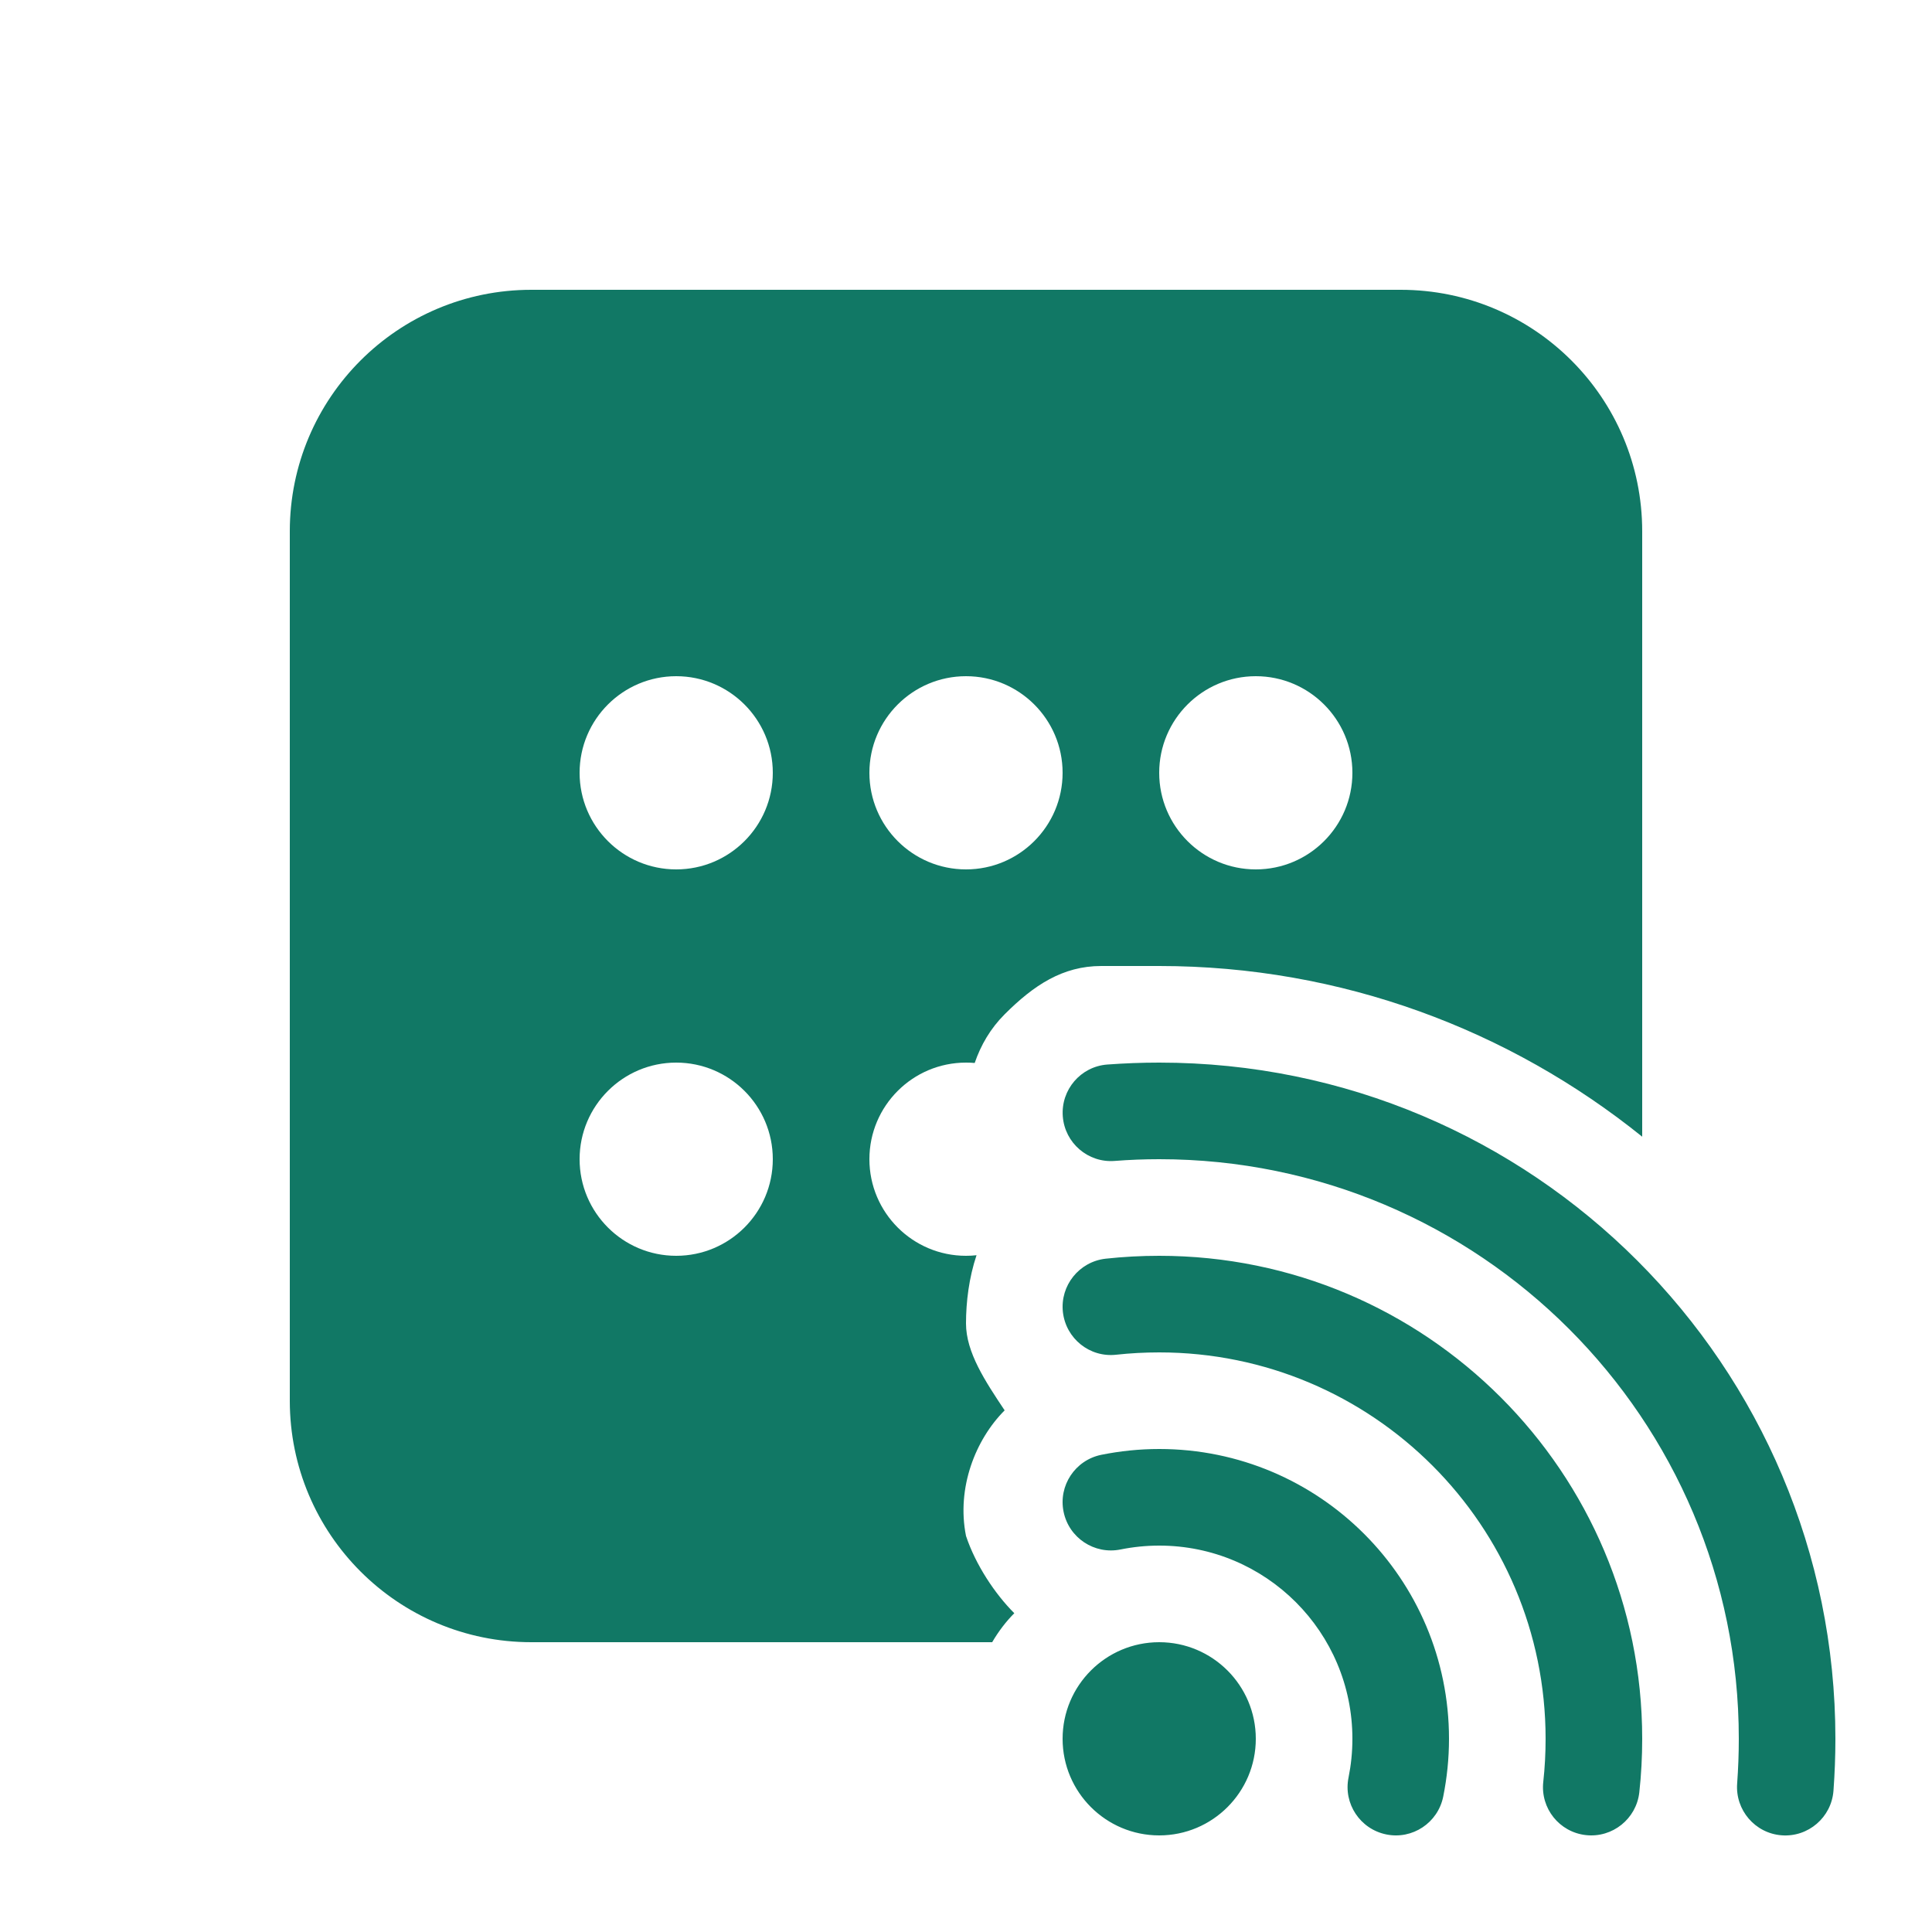 <svg viewBox="0 0 20 20" fill="#117865" xmlns="http://www.w3.org/2000/svg">
<path d="M12 11C11.819 11 11.64 11.007 11.462 11.02C11.187 11.041 10.981 11.281 11.002 11.557C11.023 11.832 11.263 12.039 11.538 12.018C11.69 12.006 11.845 12 12 12C15.314 12 18 14.686 18 18C18 18.156 17.994 18.31 17.983 18.462C17.962 18.737 18.168 18.978 18.443 18.999C18.719 19.02 18.959 18.813 18.98 18.538C18.993 18.36 19 18.181 19 18C19 14.134 15.866 11 12 11ZM12 13C11.813 13 11.627 13.01 11.445 13.03C11.171 13.061 10.973 13.308 11.003 13.582C11.034 13.857 11.281 14.055 11.555 14.024C11.701 14.008 11.85 14 12 14C14.209 14 16 15.791 16 18C16 18.151 15.992 18.299 15.976 18.445C15.945 18.72 16.143 18.967 16.418 18.997C16.692 19.027 16.939 18.829 16.97 18.555C16.99 18.373 17 18.187 17 18C17 15.239 14.761 13 12 13ZM12 15C11.795 15 11.595 15.021 11.401 15.06C11.13 15.115 10.955 15.379 11.01 15.649C11.065 15.92 11.329 16.095 11.6 16.04C11.729 16.014 11.863 16 12 16C13.105 16 14 16.895 14 18C14 18.138 13.986 18.271 13.96 18.401C13.905 18.671 14.08 18.935 14.351 18.99C14.621 19.045 14.885 18.87 14.94 18.599C14.979 18.405 15 18.205 15 18C15 16.343 13.657 15 12 15ZM13 18C13 18.552 12.552 19 12 19C11.448 19 11 18.552 11 18C11 17.448 11.448 17 12 17C12.552 17 13 17.448 13 18Z"></path>
<path d="M17 5.5C17 4.119 15.881 3 14.5 3H5.5C4.119 3 3 4.119 3 5.5V14.5C3 15.881 4.119 17 5.5 17H10.271C10.337 16.887 10.415 16.785 10.5 16.7C10.3 16.5 10.1 16.2 10 15.9C9.9 15.4 10.1 14.9 10.4 14.6C10.2 14.3 10 14 10 13.7C10 13.478 10.031 13.226 10.109 12.994C10.073 12.998 10.037 13 10 13C9.448 13 9 12.552 9 12C9 11.448 9.448 11 10 11C10.03 11 10.061 11.001 10.09 11.004C10.153 10.82 10.252 10.648 10.4 10.5C10.7 10.2 11 10 11.4 10H12C13.888 10 15.628 10.662 17 11.767V5.5ZM6 12C6 11.448 6.448 11 7 11C7.552 11 8 11.448 8 12C8 12.552 7.552 13 7 13C6.448 13 6 12.552 6 12ZM6 8C6 7.448 6.448 7 7 7C7.552 7 8 7.448 8 8C8 8.552 7.552 9 7 9C6.448 9 6 8.552 6 8ZM9 8C9 7.448 9.448 7 10 7C10.552 7 11 7.448 11 8C11 8.552 10.552 9 10 9C9.448 9 9 8.552 9 8ZM12 8C12 7.448 12.448 7 13 7C13.552 7 14 7.448 14 8C14 8.552 13.552 9 13 9C12.448 9 12 8.552 12 8Z"></path>
</svg>